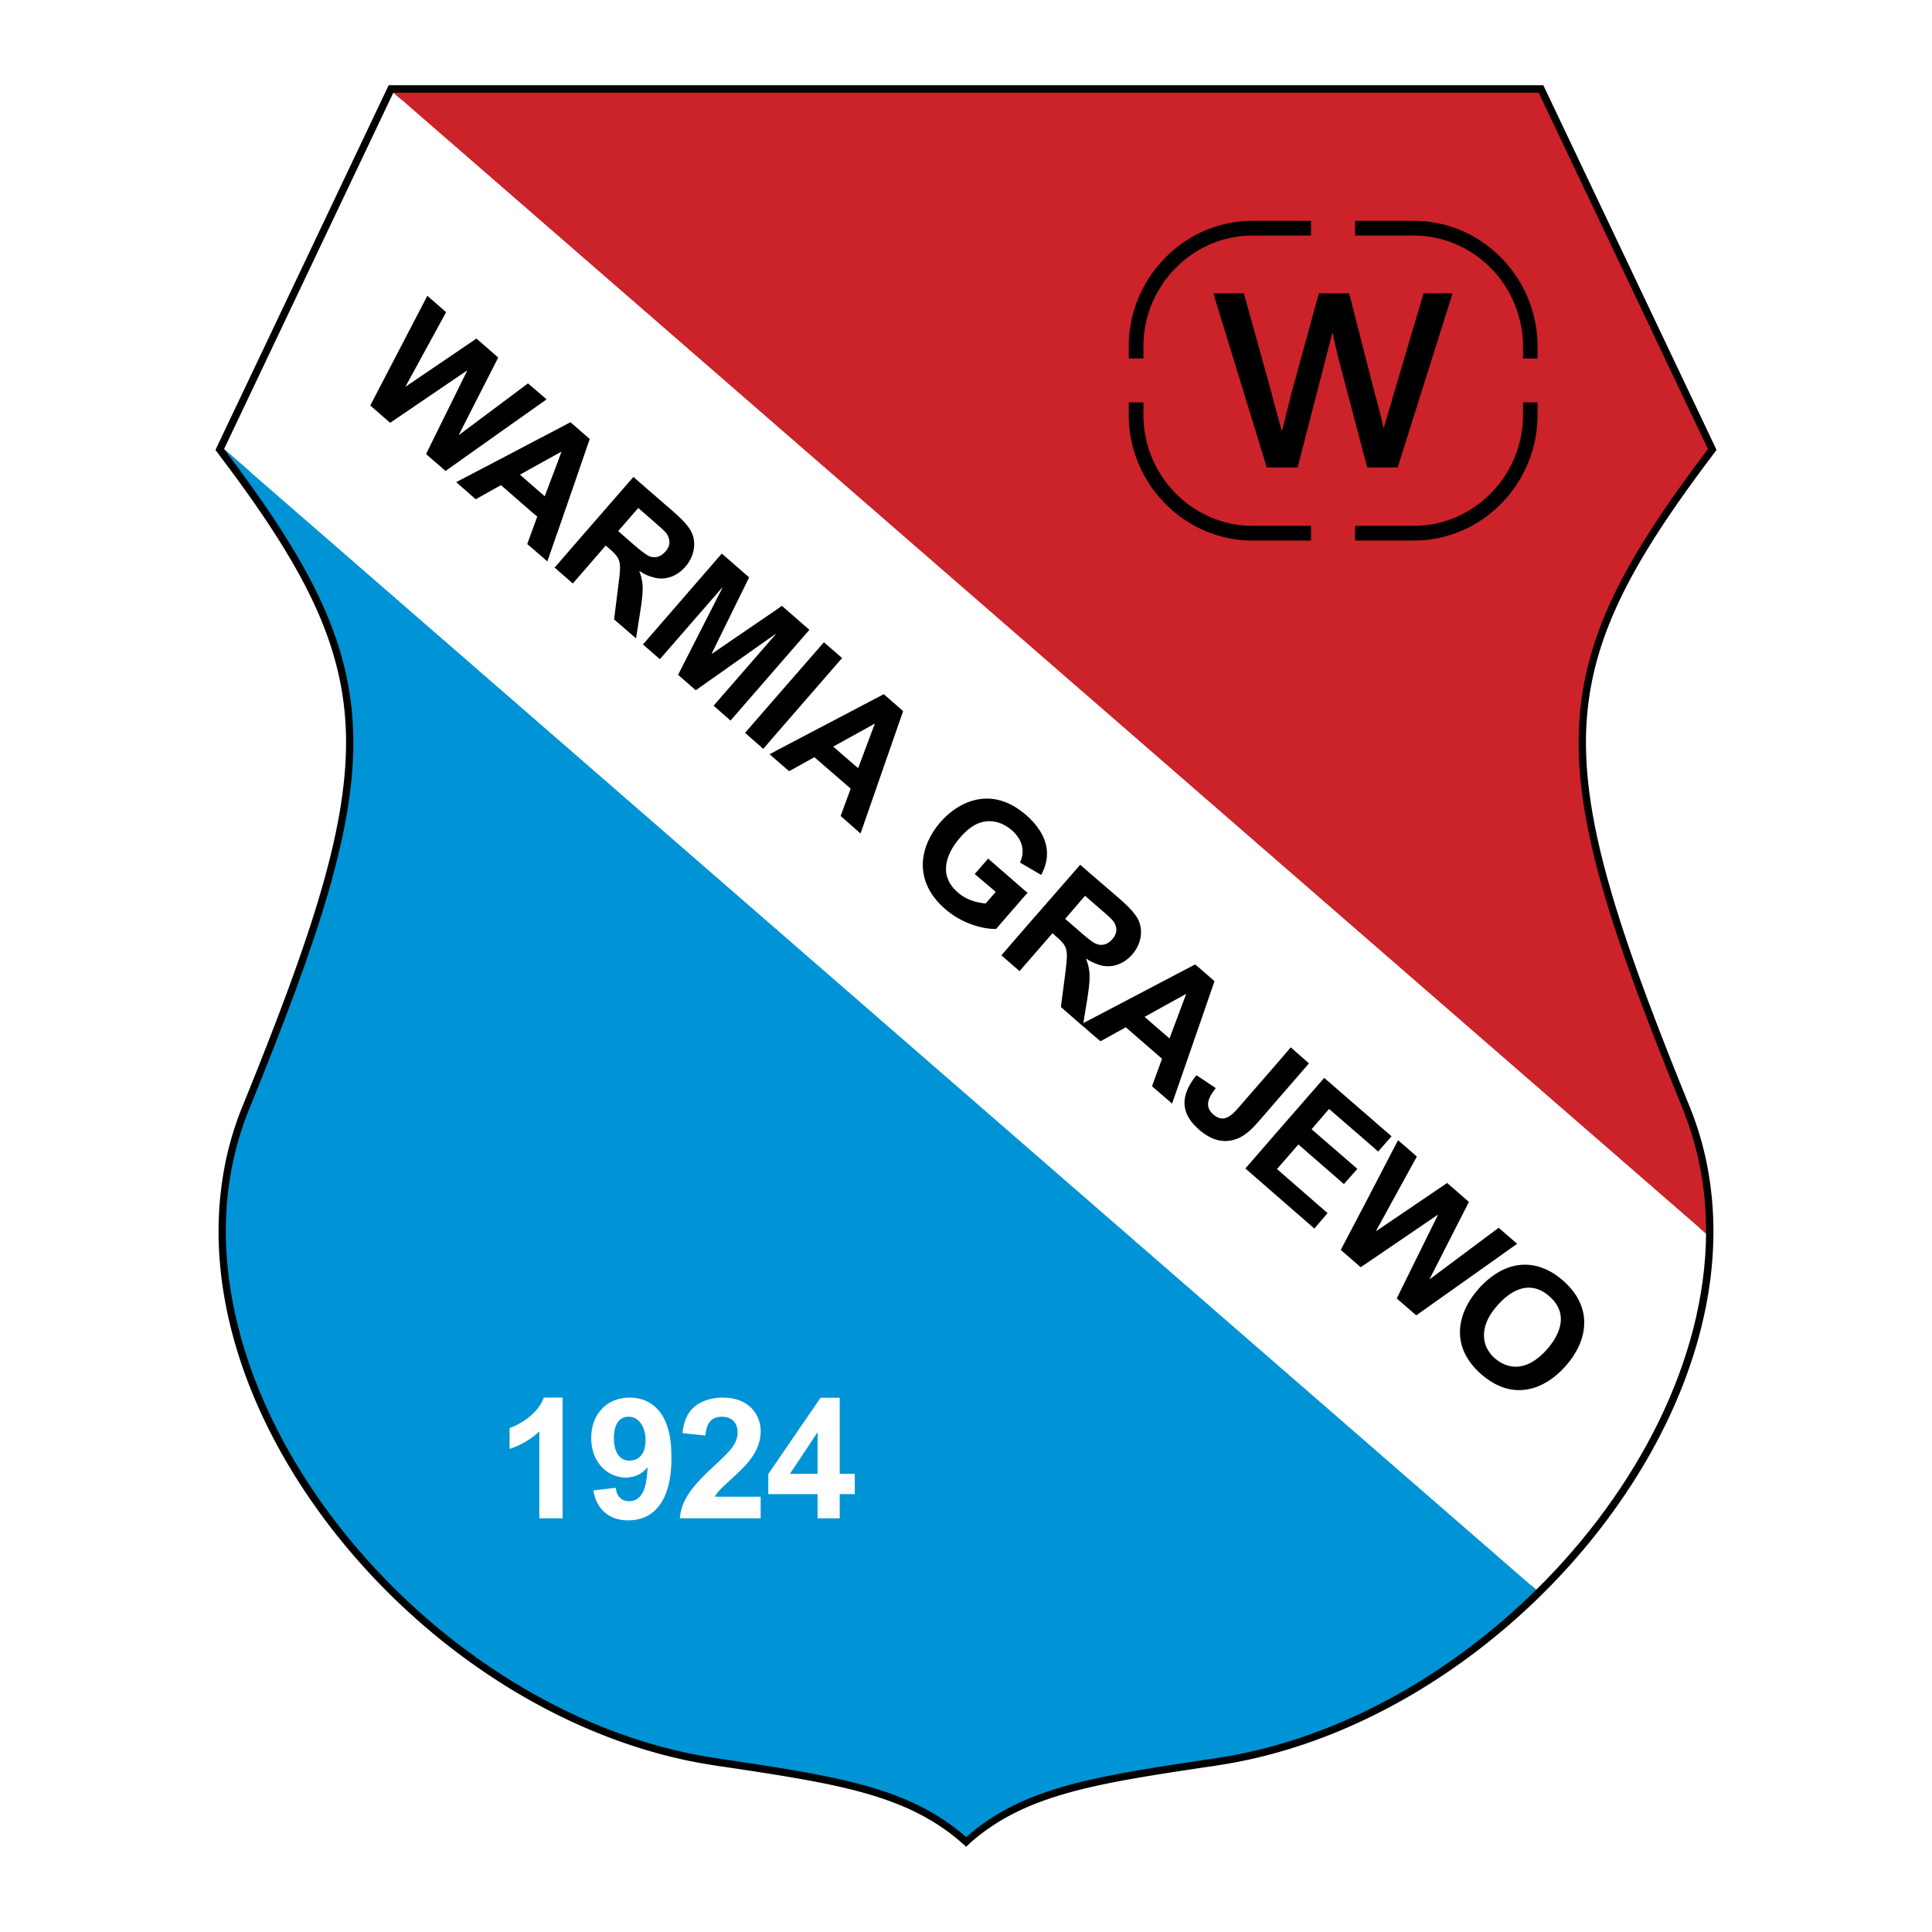 <svg xmlns="http://www.w3.org/2000/svg" width="2500" height="2500" viewBox="0 0 192.756 192.756"><g fill-rule="evenodd" clip-rule="evenodd"><path fill="#fff" d="M0 0h192.756v192.756H0V0z"/><path d="M96.396 184.252l-.482-.427c-5.511-4.824-12.581-5.882-23.808-7.57a13.137 13.137 0 0 1-.873-.131c-3.952-.594-7.868-1.707-11.653-3.247-11.282-4.583-21.433-12.971-28.354-22.898-6.959-9.946-10.67-21.47-9.037-32.27a31.419 31.419 0 0 1 2.004-7.33c7.033-17.313 10.596-28.131 10.318-37.335-.297-9.129-4.417-16.793-12.749-27.797l-.26-.353.186-.408L38.575 8.931l.204-.427h115.198l.205.427 16.887 35.554.186.408-.26.353c-8.332 11.004-12.451 18.668-12.748 27.797-.279 9.204 3.283 20.022 10.316 37.335a31.481 31.481 0 0 1 2.004 7.33c1.633 10.8-2.078 22.323-9.037 32.27-6.922 9.928-17.072 18.315-28.336 22.898-3.803 1.54-7.719 2.653-11.672 3.247a13.08 13.08 0 0 1-.871.131c-11.227 1.688-18.297 2.746-23.808 7.57l-.447.428zm0-174.282h-56.69L23.191 44.708c8.35 11.079 12.47 18.891 12.767 28.299.315 9.445-3.285 20.412-10.41 37.929a31.084 31.084 0 0 0-1.93 6.996c-1.559 10.41 2.06 21.544 8.814 31.212 6.773 9.705 16.682 17.907 27.686 22.379 3.674 1.503 7.479 2.579 11.338 3.154.297.056.575.093.872.13 11.171 1.689 18.315 2.766 24.068 7.516 5.715-4.75 12.859-5.826 24.049-7.516.279-.037.576-.074.854-.13 3.859-.575 7.664-1.651 11.338-3.154 11.004-4.472 20.914-12.674 27.688-22.379 6.754-9.668 10.373-20.802 8.812-31.212a30.98 30.98 0 0 0-1.93-6.996c-7.105-17.517-10.725-28.484-10.408-37.929.295-9.408 4.416-17.22 12.766-28.299L153.049 9.97H96.396z"/><path d="M170.215 123.09c.037-4.249-.707-8.443-2.32-12.433-14.178-34.812-14.327-43.589 2.505-65.857L153.514 9.246H39.243L170.215 123.09z" fill="#cc2229"/><path d="M96.396 183.287c5.789-5.103 13.156-6.104 25.014-7.887 11.746-1.763 23.084-8.127 31.861-16.793L22.356 44.8c16.831 22.268 16.683 31.045 2.506 65.857-10.578 26.017 16.607 60.253 46.483 64.743 11.858 1.783 19.225 2.785 25.051 7.887z" fill="#0094d6"/><path d="M22.356 44.8l130.916 113.807c10.113-9.965 16.85-22.991 16.943-35.518L39.243 9.246 22.356 44.8z" fill="#fff"/><path d="M126.385 46.638h3.08l3.451-13.379h.074c0 .074.037.278.055.408.111.426.576 2.542.613 2.542l2.746 10.429h3.043l5.475-17.369h-2.895l-2.969 10.021c-.074.241-.242.872-.408 1.41-.334 1.077-.428 1.448-.576 1.949h-.055c-.111-.538-.168-.872-.502-2.079-.037-.204-.205-.798-.334-1.243l-2.58-10.058h-3.023l-2.783 10.15c-.037.111-.094.52-.205.817-.055.296-.668 2.709-.705 2.783-.26-.947-.686-2.579-.799-2.895l-.203-.835-2.783-10.021h-3.043l5.326 17.37z"/><path d="M124.973 22.032h5.828v1.466h-5.828c-2.986 0-5.715 1.244-7.682 3.248a11.078 11.078 0 0 0-3.211 7.812v1.206h-1.465v-1.206c0-3.434 1.391-6.569 3.637-8.833a12.167 12.167 0 0 1 8.721-3.693zM114.08 40.143v1.243a11.09 11.09 0 0 0 3.211 7.831c1.967 2.004 4.695 3.248 7.682 3.248h5.828v1.466h-5.828c-3.395 0-6.494-1.41-8.721-3.693a12.542 12.542 0 0 1-3.637-8.852v-1.243h1.465zm21.117-18.111h5.846c3.414 0 6.496 1.411 8.74 3.693a12.594 12.594 0 0 1 3.619 8.833v1.206h-1.447v-1.206a11.235 11.235 0 0 0-3.211-7.812c-1.986-2.004-4.695-3.248-7.701-3.248h-5.846v-1.466zm18.205 18.111v1.243c0 3.452-1.393 6.588-3.619 8.852-2.244 2.283-5.326 3.693-8.74 3.693h-5.846v-1.466h5.846c3.006 0 5.715-1.243 7.701-3.248a11.162 11.162 0 0 0 3.211-7.831v-1.243h1.447zM50.024 48.438l-.037-.038-2.524 1.41-1.948-1.707 4.509-2.356 3.173-1.67 2.487-1.299 1.224-.649.186.148 1.744 1.522-1.744 5.065-1.41 4.064-1.077 3.081-1.41-1.225-.594-.501.594-1.633.408-1.113-.408-.334-3.173-2.765zm98.497 86.361c.168.261.371.521.65.743.965.835 2.932 1.651 5.213-.965.891-1.021 2.414-3.322.186-5.252-2.059-1.8-4.045-.39-5.195.946a6.463 6.463 0 0 0-.854 1.206c-.24.464-.352.835-.408 1.15-.111.595-.093 1.411.408 2.172zm0-7.181c2.301-1.912 4.992-1.967 7.404.13 2.969 2.579 2.617 5.864.314 8.499-1.91 2.189-4.787 3.451-7.719 1.429a9.163 9.163 0 0 1-.705-.538c-3.396-2.97-2.189-6.384-.371-8.462a8.413 8.413 0 0 1 1.077-1.058zm0-1.503l2.84-2.023-1.838-1.596-1.002.742-5.863 4.38-.02-.019 3.916-7.683-2.172-1.893-7.051 4.787-.037-.019 4.064-7.403-1.875-1.634-3.172 6.105-2.543 4.843 1.986 1.727.557-.371 7.105-4.844.037.019-4.1 8.313 1.947 1.688 7.221-5.119zm-12.209-12.266l1.188 1.039 1.336-1.521-2.523-2.189-4.195-3.637-4.693 5.381-3.174 3.656 3.174 2.765 3.711 3.229 1.316-1.54-5.027-4.379-.02-.019.02-.019 2.115-2.432 4.545 3.953 1.336-1.521-4.564-3.953 1.744-2.022 3.711 3.209zm-8.888-4.101l3.172-3.655-1.818-1.596-1.354 1.576-3.713 4.269c-.779.891-1.559 1.8-2.672.835-1.076-.946-.186-2.004.26-2.616l-1.613-1.076-.316-.204c-1.67 2.041-1.576 3.841.242 5.399a.14.14 0 0 0 .074.074c1.039.872 2.152 1.317 3.414.965 1.131-.297 1.967-1.262 2.541-1.911l1.783-2.06zm-7.738-13.156l1.484 1.299-1.484 4.305-2.746 7.905-.67-.575-1.336-1.15 1.002-2.747-3.617-3.136-2.523 1.392-.984-.835-.775-.687-.004.019-2.189-1.911.408-3.117c.316-2.58.354-2.858-.873-3.916l-.371-.334-2.838 3.266-.445.52-1.818-1.578 2.264-2.617 5.604-6.42 1.039.909 2.803 2.412c1.354 1.169 1.67 1.707 1.873 2.022.705 1.317.242 2.728-.52 3.6-.871 1.002-2.115 1.429-3.32 1.04a5.425 5.425 0 0 1-.836-.353 2.676 2.676 0 0 1-.426-.26l-.02.037c.391 1.077.465 1.726.111 3.971l-.395 2.42.729-.379 7.459-3.915 2.971-1.559.443.372zm-3.416 6.661l.41.354 1.67-4.454-2.08 1.15-2.078 1.15 2.078 1.8zm-7.459-9.426c.205.167.408.278.539.334.834.334 1.391-.186 1.633-.464.314-.353.5-.817.334-1.317-.168-.501-.408-.706-1.633-1.763l-.873-.761-.557-.482-1.984 2.301 1.354 1.169c.353.315.798.704 1.187.983zm-6.643-4.361l.352-.39-.352-.297-3.582-3.118-1.336 1.54 2.098 1.782-1.002 1.15c-.371-.019-1.745-.167-2.784-1.095-2.116-1.818-.965-4.101.204-5.437.594-.705 1.318-1.336 2.209-1.578 1.205-.297 2.227.167 3.006.835.537.482 1.521 1.633.779 3.192l.408.241 1.707 1.002c1.447-2.653-.074-4.732-1.541-6.013-.055-.037-.111-.093-.166-.129-3.211-2.672-6.458-1.299-8.351.891-2.06 2.375-2.765 5.845.501 8.666 1.837 1.596 4.082 2.022 5.066 1.967l2.784-3.209zM85.615 76.644l1.67-4.454-4.156 2.301 2.486 2.153zm2.561-7.386l1.93 1.688-4.25 12.21-1.985-1.745 1.002-2.728-3.619-3.136-2.523 1.392-1.188-1.021-.761-.668.761-.408 10.633-5.584zm-4.602-3.99l.445.39-.445.5-6.031 6.94-1.392 1.614-1.818-1.596 3.21-3.693 4.658-5.344 1.373 1.189zm-6.031 1.262l3.21-3.693-2.746-2.394-.464.334-6.495 4.436-.037-.019 3.73-7.59-2.728-2.375-7.775 8.963-.093.092.093.093 1.596 1.392 6.216-7.145.019.037-4.417 8.666 1.763 1.54 7.942-5.604.037.019-6.198 7.126 1.688 1.484 4.659-5.362zm-13.305-9.297c.26.148.557.26.835.334 1.206.408 2.45-.037 3.303-1.021.779-.891 1.243-2.301.538-3.6-.204-.334-.52-.854-1.875-2.023l-2.802-2.431-1.04-.909-6.104 7.014-1.41 1.633-.353.39.353.315 1.41 1.225.055.056 3.285-3.785.371.315c1.225 1.076 1.188 1.336.854 3.934l-.39 3.118 2.19 1.893.426-2.728c.353-2.246.297-2.876-.092-3.971l.019-.019c.149.093.279.186.427.26zm0-6.068l.872.761c1.225 1.077 1.466 1.262 1.615 1.763.167.501 0 .965-.334 1.336-.223.259-.798.797-1.614.464-.148-.056-.334-.186-.538-.334-.39-.278-.835-.668-1.207-.984l-1.354-1.188 2.003-2.301.557.483zm-8.554-5.919l-2.487 1.373-1.318.742 1.318 1.15 1.15 1.002 1.336-3.525.333-.928-.332.186zm-2.487-4.454l1.336-.947-1.336-1.15-.52-.445-2.654 1.986-4.193 3.136-.038-.018 3.916-7.683-2.171-1.893-7.052 4.788-.019-.019 4.045-7.404-1.875-1.633-5.696 10.948 1.985 1.726 7.664-5.214.018.019-4.101 8.313 1.948 1.688 5.567-3.953 3.176-2.245z"/><path d="M62.828 151.686h-.204c-1.076 0-2.115-.408-2.765-1.317-.464-.631-.594-1.317-.649-1.67l2.227-.26c.019.297.186 1.336 1.336 1.336h.055c1.559-.056 1.708-2.098 1.782-3.321l-.037-.038a2.577 2.577 0 0 1-1.745.966c-.129.019-.241.037-.353.037-1.893 0-3.488-1.56-3.488-3.935 0-2.394 1.559-4.045 3.841-4.045 1.058 0 2.876.39 3.712 2.765.371 1.058.445 2.153.445 3.284 0 1.058 0 6.031-4.157 6.198zm17.369-4.639h1.373v-4.102h-.037l-1.336 2.022-1.392 2.079h1.392v.001zm0-5.159l1.67-2.431h1.912v7.59h1.503v2.022h-1.503v2.412H81.57v-2.412h-4.917v-2.004l3.544-5.177zm-17.369 3.841c.316 0 1.578-.111 1.578-2.042 0-1.15-.538-2.264-1.578-2.338h-.111c-1.466 0-1.466 1.8-1.466 2.134-.001.297-.001 2.246 1.577 2.246zm13.064 3.6h-4.583c.315-.538.705-.891 1.874-1.967s2.709-2.486 2.709-4.584c0-1.503-1.039-3.34-3.804-3.34-.835 0-1.985.223-2.802.909-.965.816-1.132 2.06-1.188 2.636l2.283.24c.093-1.225.575-1.874 1.651-1.874.408 0 1.54.13 1.559 1.577-.019 1.169-.797 1.893-2.394 3.377-2.301 2.135-3.191 3.396-3.377 5.178h8.072v-2.152zm-19.763 2.152v-12.043h-1.875c-.724 2.022-3.173 2.969-3.415 3.043v2.078a8.005 8.005 0 0 0 2.969-1.744v8.666h2.321z" fill="#fff"/></g></svg>